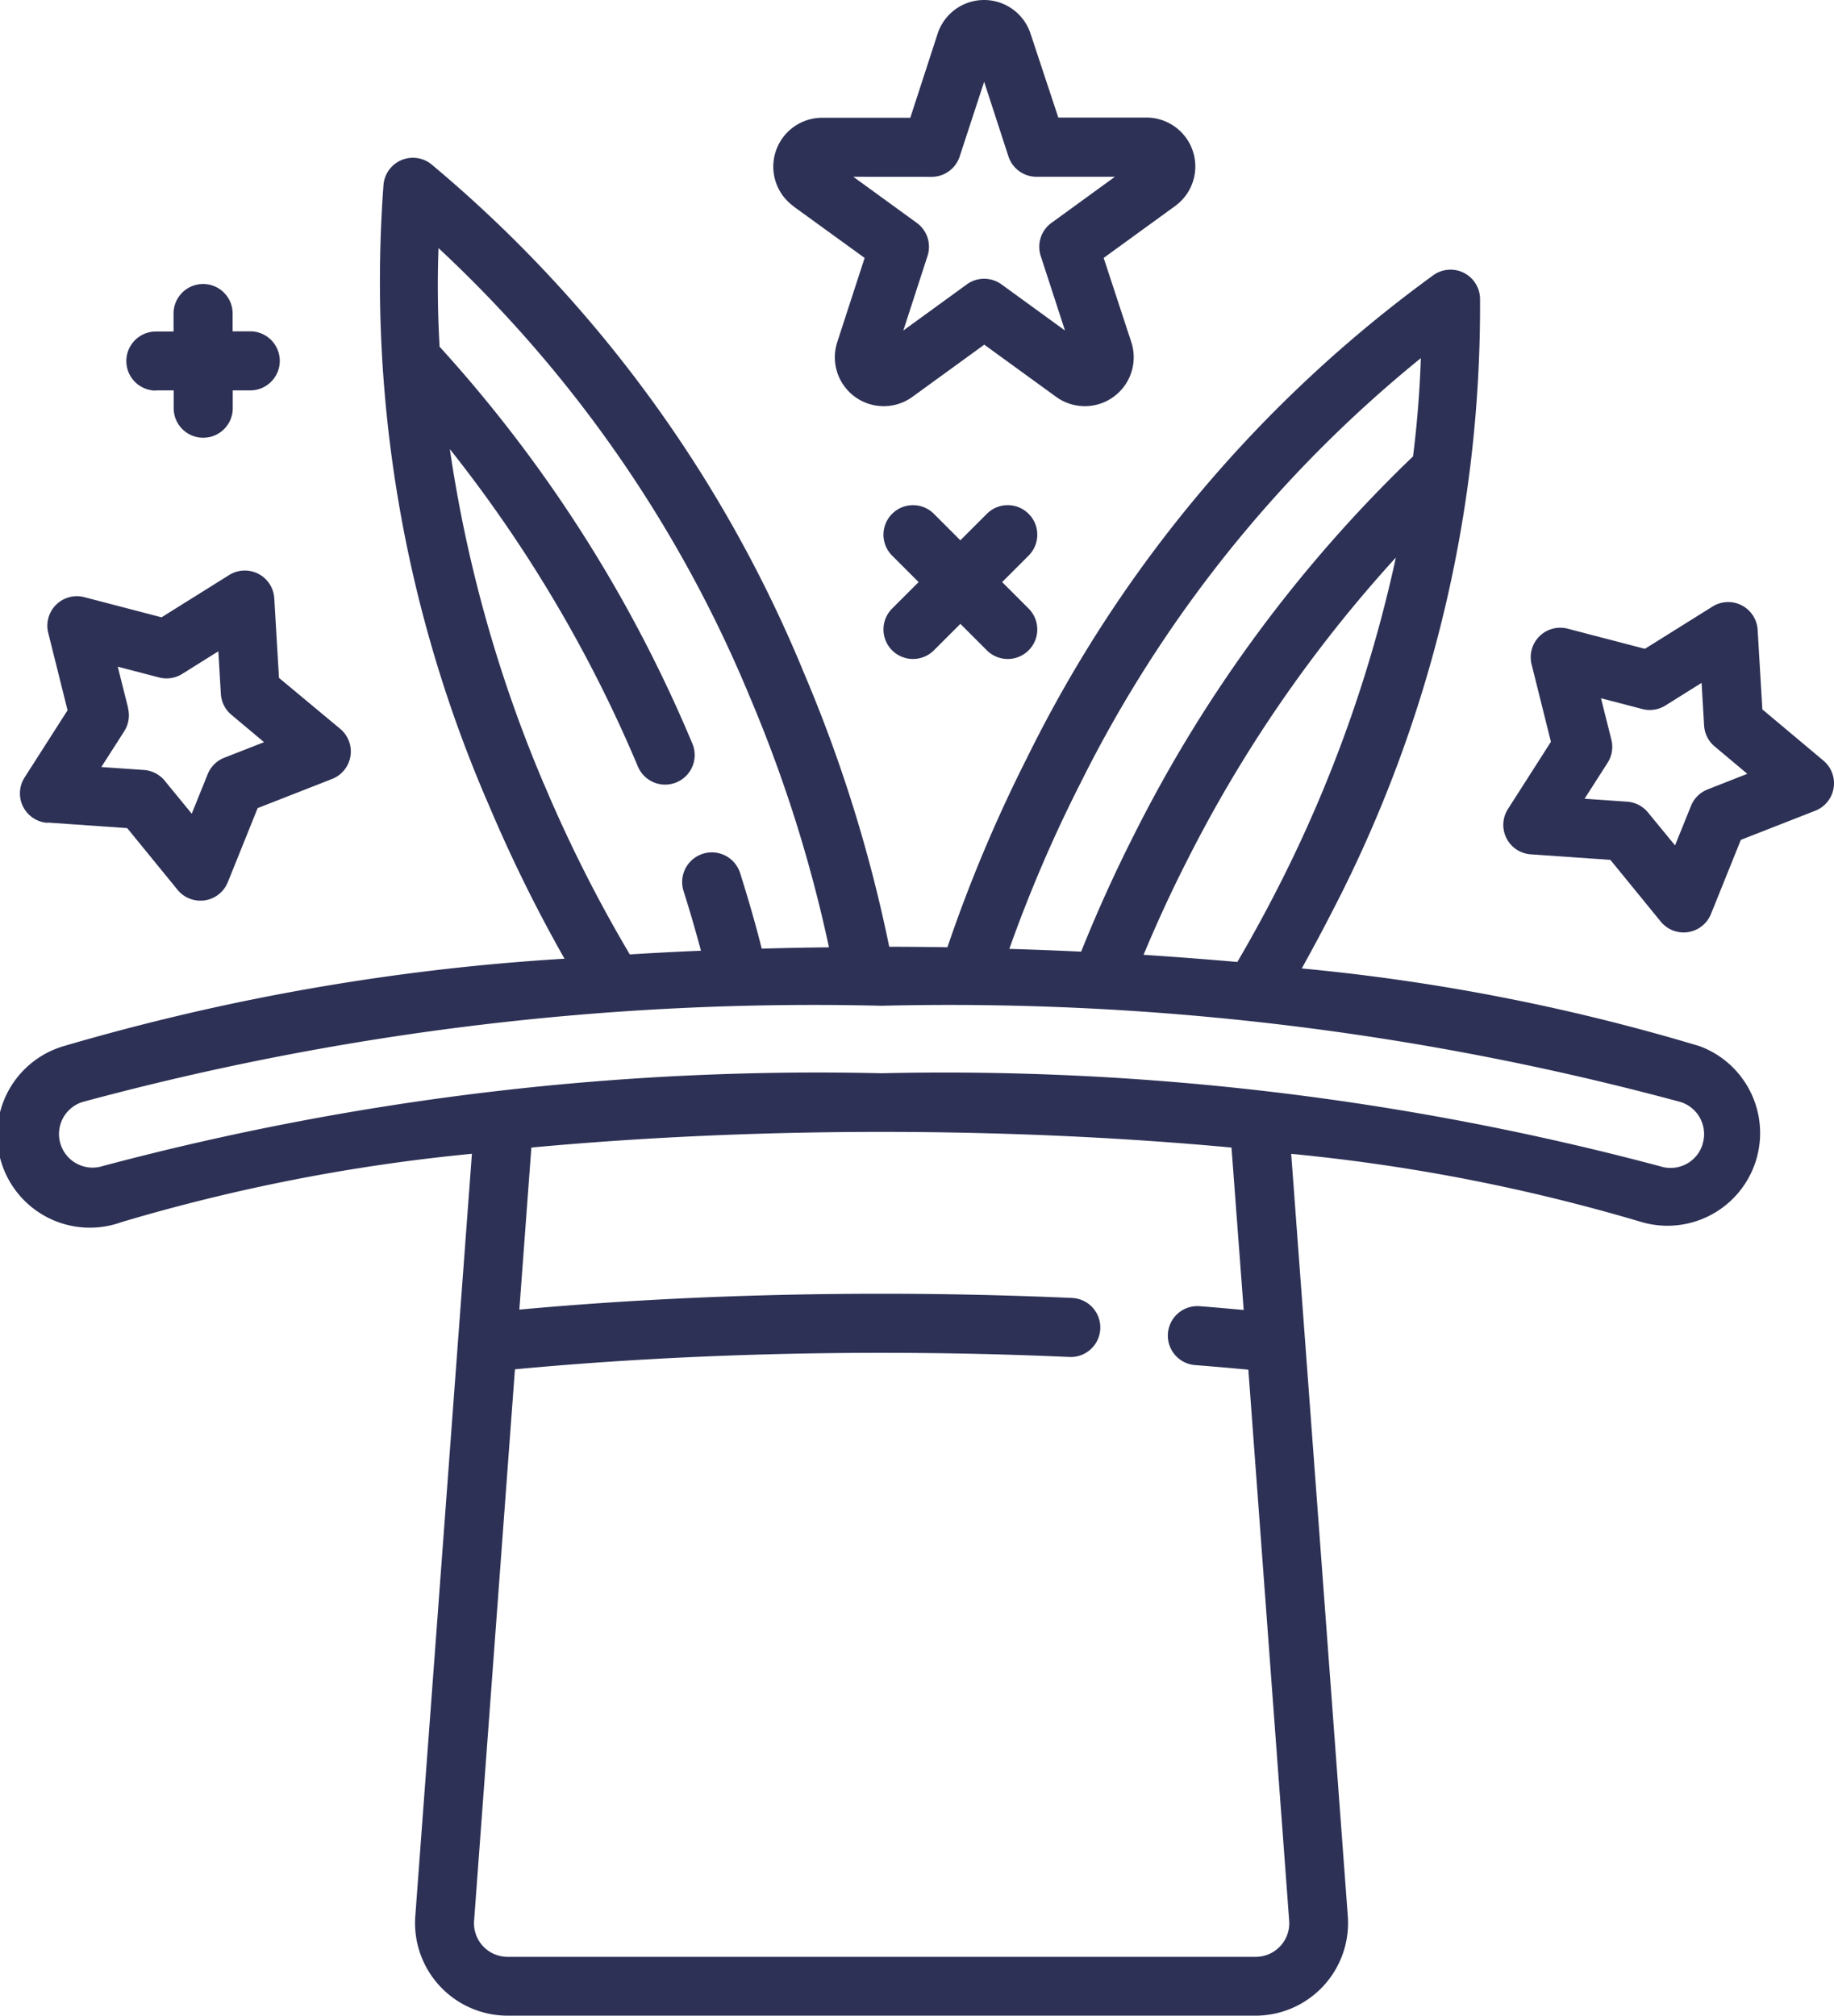 <svg xmlns="http://www.w3.org/2000/svg" width="29.155" height="32.042" viewBox="0 0 29.155 32.042"><path d="M50.074,54.2a32.506,32.506,0,0,0-6.317-1.233c.166-.3.328-.6.481-.9a20.862,20.862,0,0,0,2.353-9.751.469.469,0,0,0-.737-.373,20.863,20.863,0,0,0-6.462,7.671,23.19,23.19,0,0,0-1.268,3.016q-.46-.007-.925-.008a22.814,22.814,0,0,0-1.353-4.346,20.864,20.864,0,0,0-5.926-8.093.469.469,0,0,0-.76.322,20.863,20.863,0,0,0,1.684,9.888,23.35,23.35,0,0,0,1.193,2.419A35.992,35.992,0,0,0,24.081,54.2a1.473,1.473,0,1,0,.911,2.8,29.4,29.4,0,0,1,5.573-1.087l-.9,12.119a1.473,1.473,0,0,0,1.469,1.582H43.02a1.473,1.473,0,0,0,1.469-1.581l-.9-12.119A29.393,29.393,0,0,1,49.165,57a1.473,1.473,0,0,0,.91-2.8ZM43.4,51.642c-.21.414-.434.824-.667,1.222Q42,52.8,41.242,52.75c.209-.5.438-1,.684-1.483a21.514,21.514,0,0,1,3.327-4.832A21.594,21.594,0,0,1,43.4,51.642Zm-3.171-1.6a20.382,20.382,0,0,1,5.421-6.777c-.017.514-.058,1.036-.124,1.562a21.966,21.966,0,0,0-4.438,6.021c-.307.606-.588,1.228-.838,1.852q-.565-.027-1.142-.044a22.336,22.336,0,0,1,1.121-2.615Zm-8.521-.01a21.591,21.591,0,0,1-1.494-5.321,21.514,21.514,0,0,1,2.99,5.047.469.469,0,0,0,.865-.366,21.966,21.966,0,0,0-4.018-6.309c-.03-.53-.036-1.053-.017-1.567a20.38,20.38,0,0,1,4.947,7.13,21.924,21.924,0,0,1,1.26,3.985q-.538.006-1.069.021c-.1-.4-.217-.8-.343-1.2a.469.469,0,0,0-.9.283c.1.314.192.633.277.95q-.572.024-1.131.059A22.271,22.271,0,0,1,31.707,50.027Zm11.126,8.364c-.233-.021-.467-.042-.7-.06a.469.469,0,1,0-.073.936c.284.022.568.047.847.073l.649,8.761a.534.534,0,0,1-.533.573H31.135A.534.534,0,0,1,30.6,68.1l.649-8.761c1.844-.173,3.8-.262,5.826-.262,1.007,0,2.013.022,2.989.066a.469.469,0,1,0,.042-.938c-.99-.044-2.01-.067-3.031-.067-2,0-3.929.085-5.756.252l.191-2.576c1.745-.162,3.631-.249,5.565-.249s3.821.087,5.565.249Zm7.293-2.627a.533.533,0,0,1-.507.369.539.539,0,0,1-.165-.026,44.157,44.157,0,0,0-12.377-1.479A44.158,44.158,0,0,0,24.7,56.107a.534.534,0,0,1-.33-1.016A44.556,44.556,0,0,1,37.077,53.56a44.558,44.558,0,0,1,12.706,1.531A.535.535,0,0,1,50.127,55.764Z" transform="translate(-23.063 -37.572)" fill="#2d3155"/><path d="M219.765,3.278,220.9,4.1l-.434,1.335a.777.777,0,0,0,1.2.869l1.136-.825,1.136.825a.777.777,0,0,0,1.2-.869L224.7,4.1l1.136-.825a.777.777,0,0,0-.457-1.406h-1.4L223.538.537a.777.777,0,0,0-1.478,0l-.434,1.335h-1.4a.777.777,0,0,0-.457,1.406Zm2.2-.467a.469.469,0,0,0,.446-.324L222.8,1.3l.386,1.186a.469.469,0,0,0,.446.324h1.247l-1.009.733a.469.469,0,0,0-.171.525l.386,1.186-1.009-.733a.469.469,0,0,0-.552,0l-1.009.733.385-1.186a.469.469,0,0,0-.171-.525l-1.009-.733Z" transform="translate(-207.155)" fill="#2d3155"/><path d="M28.622,148.9l1.265.088.8.98a.469.469,0,0,0,.8-.122l.474-1.176,1.18-.462a.469.469,0,0,0,.13-.8L32.3,146.6l-.075-1.265a.469.469,0,0,0-.717-.37l-1.075.672-1.227-.32a.469.469,0,0,0-.574.568l.307,1.23-.683,1.068a.469.469,0,0,0,.363.721Zm1.28-1.82-.165-.658.657.171a.469.469,0,0,0,.367-.056l.575-.36.04.677a.469.469,0,0,0,.167.332l.52.436-.632.247a.469.469,0,0,0-.264.261l-.254.629-.43-.525a.469.469,0,0,0-.33-.17l-.677-.047.366-.572A.47.47,0,0,0,29.9,147.082Z" transform="translate(-27.865 -135.824)" fill="#2d3155"/><path d="M410.031,155.428l-.971-.814-.075-1.265a.469.469,0,0,0-.717-.37l-1.075.672-1.227-.32a.469.469,0,0,0-.574.568l.307,1.23-.683,1.068a.469.469,0,0,0,.363.721l1.265.088.8.98a.469.469,0,0,0,.8-.122l.474-1.176,1.18-.462a.469.469,0,0,0,.13-.8Zm-1.841.458a.469.469,0,0,0-.264.261l-.254.629-.431-.525a.47.47,0,0,0-.33-.17l-.677-.047.366-.572a.469.469,0,0,0,.06-.367l-.165-.658.657.171a.469.469,0,0,0,.367-.056l.575-.36.04.678a.469.469,0,0,0,.167.332l.52.436Z" transform="translate(-381.044 -143.337)" fill="#2d3155"/><path d="M249.823,128.4a.469.469,0,0,0-.664,0l-.421.421-.421-.421a.469.469,0,0,0-.664.664l.421.421-.421.421a.469.469,0,1,0,.664.664l.421-.421.421.421a.469.469,0,0,0,.664-.664l-.421-.421.421-.421A.469.469,0,0,0,249.823,128.4Z" transform="translate(-233.471 -120.232)" fill="#2d3155"/><path d="M55.6,73.836h.283v.283a.469.469,0,0,0,.939,0v-.283H57.1a.469.469,0,1,0,0-.939H56.82v-.283a.469.469,0,0,0-.939,0V72.9H55.6a.469.469,0,1,0,0,.939Z" transform="translate(-53.122 -67.63)" fill="#2d3155"/></svg>